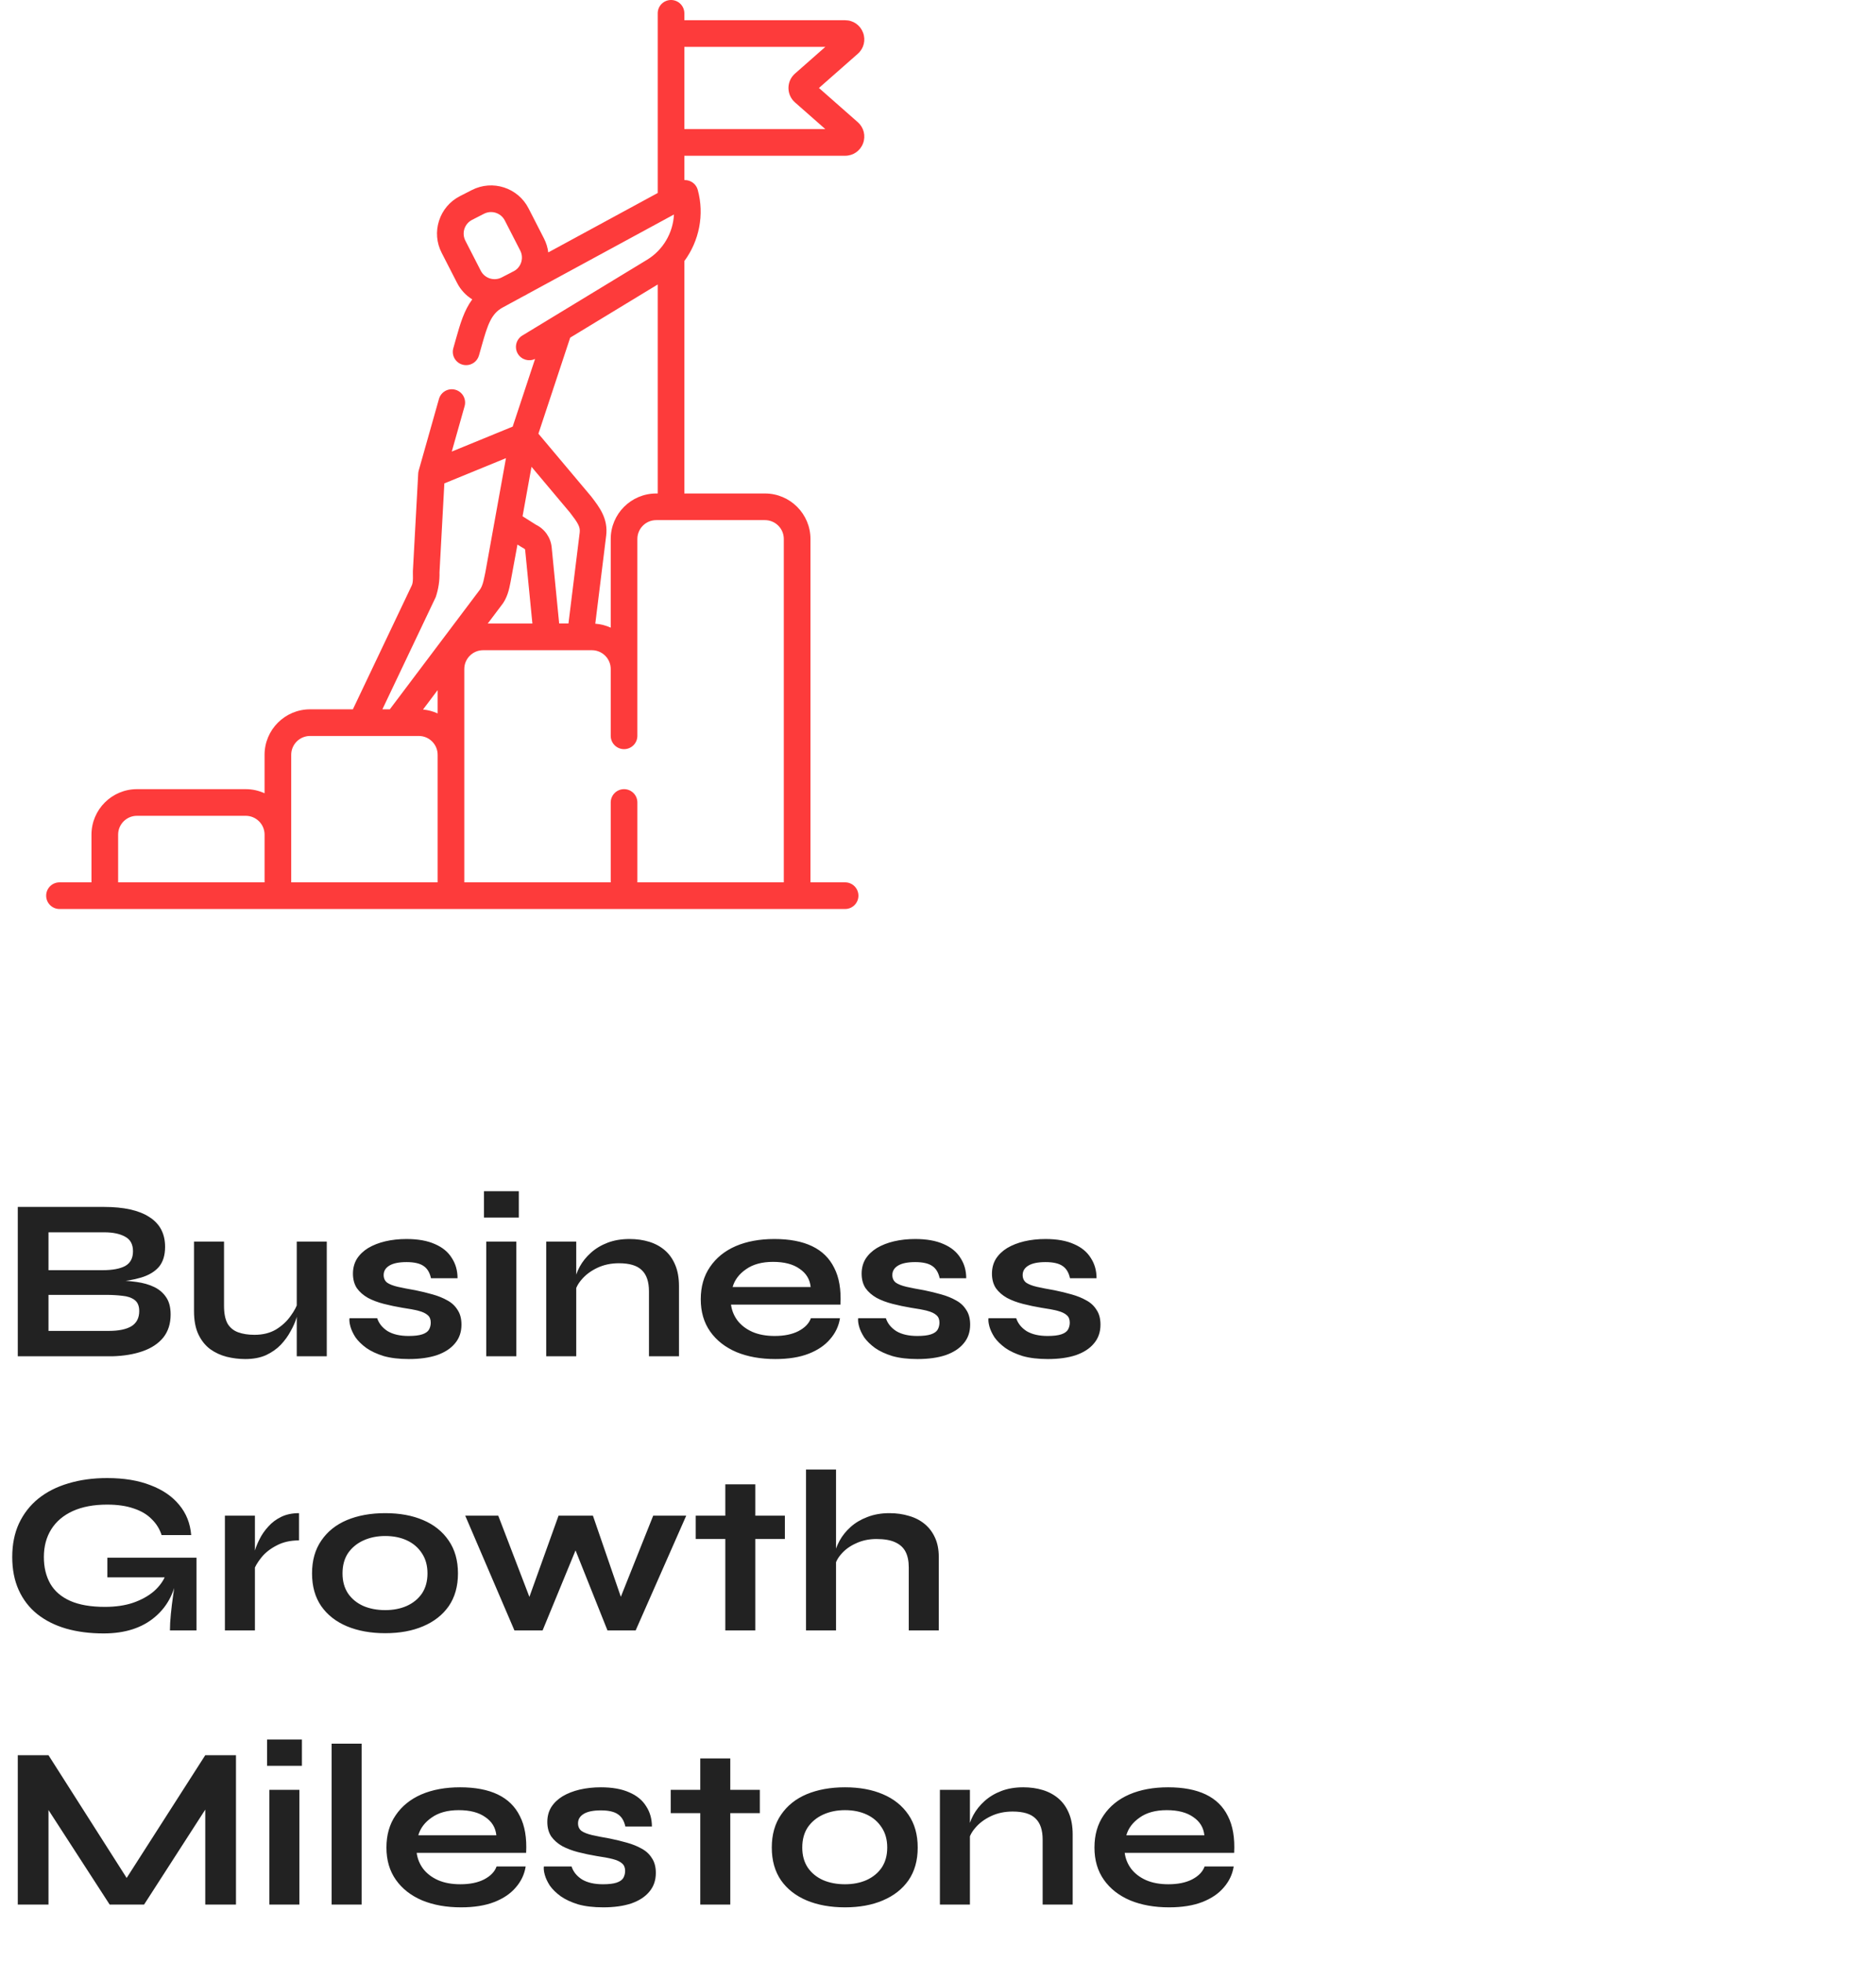 <svg width="130" height="136" viewBox="0 0 130 136" fill="none" xmlns="http://www.w3.org/2000/svg">
<g clip-path="url(#clip0_88_1019)">
<path d="M59.442 8.469L56.75 6.098L59.442 3.728C59.861 3.359 60.004 2.784 59.807 2.262C59.61 1.739 59.122 1.402 58.564 1.402H47.423V0.923C47.423 0.413 47.01 0 46.5 0C45.99 0 45.577 0.413 45.577 0.923V13.376L37.993 17.494C37.952 17.16 37.852 16.832 37.694 16.524L36.625 14.438C35.892 13.005 34.13 12.438 32.698 13.171L31.872 13.594C31.178 13.95 30.664 14.553 30.425 15.295C30.185 16.037 30.249 16.828 30.605 17.521L31.674 19.608C31.923 20.095 32.292 20.48 32.725 20.75C32.158 21.514 31.889 22.453 31.612 23.429L31.413 24.134C31.274 24.624 31.559 25.135 32.05 25.273C32.134 25.297 32.218 25.308 32.302 25.308C32.705 25.308 33.075 25.043 33.19 24.636L33.389 23.933C33.794 22.506 34.042 21.741 34.833 21.312L36.252 20.541L36.427 20.452C36.485 20.422 36.539 20.388 36.594 20.355L46.703 14.866C46.639 16.129 45.959 17.323 44.839 18.003L38.266 21.997C38.258 22.002 38.25 22.006 38.243 22.011L36.197 23.254C35.761 23.519 35.623 24.087 35.887 24.523C36.137 24.934 36.656 25.08 37.079 24.874L35.527 29.567L34.392 30.032L31.306 31.297L32.195 28.153C32.334 27.662 32.049 27.152 31.558 27.013C31.067 26.874 30.557 27.16 30.418 27.65L29.013 32.619C28.995 32.683 28.983 32.753 28.98 32.82L28.612 39.574C28.601 39.831 28.656 40.318 28.537 40.57L24.453 49.161H21.486C19.747 49.161 18.333 50.575 18.333 52.313V54.978C17.935 54.796 17.493 54.694 17.027 54.694H9.491C7.753 54.694 6.339 56.108 6.339 57.846V61.153H4.123C3.613 61.153 3.199 61.567 3.199 62.077C3.199 62.587 3.613 63 4.123 63H58.563C59.073 63 59.486 62.587 59.486 62.077C59.486 61.567 59.073 61.153 58.563 61.153H56.162V37.354C56.162 35.616 54.748 34.202 53.01 34.202H47.423V18.094C48.447 16.706 48.826 14.887 48.351 13.159C48.277 12.887 48.082 12.664 47.822 12.554C47.695 12.5 47.559 12.476 47.423 12.481V10.795H58.563C59.122 10.795 59.61 10.458 59.807 9.936C60.004 9.414 59.861 8.838 59.442 8.469ZM32.182 15.862C32.27 15.59 32.459 15.368 32.714 15.238L33.54 14.815C33.696 14.735 33.862 14.697 34.026 14.697C34.416 14.697 34.792 14.91 34.981 15.279L36.05 17.366C36.3 17.853 36.138 18.444 35.695 18.742L35.394 18.905L34.759 19.231C34.233 19.5 33.586 19.291 33.317 18.766L32.248 16.68C32.118 16.425 32.094 16.134 32.182 15.862ZM30.327 49.445C30.013 49.302 29.672 49.208 29.314 49.175L30.327 47.829V49.445ZM34.711 42.005C35.155 41.473 35.278 40.852 35.377 40.351C35.402 40.231 35.858 37.743 35.858 37.743C35.858 37.743 36.289 38.011 36.334 38.031C36.365 38.044 36.387 38.075 36.391 38.111L36.893 43.217H33.798L34.711 42.005ZM40.171 36.909L39.392 43.213H38.748L38.229 37.931C38.162 37.254 37.748 36.663 37.141 36.369L36.212 35.781L36.831 32.352C36.831 32.352 39.437 35.448 39.498 35.527C40.037 36.228 40.221 36.509 40.171 36.909ZM30.198 41.377C30.384 40.816 30.471 40.244 30.456 39.663L30.792 33.503L35.062 31.753L34.286 36.053C34.284 36.065 34.282 36.077 34.28 36.088L33.638 39.644C33.554 40.012 33.481 40.57 33.251 40.874L27.012 49.161H26.498L30.198 41.377ZM8.186 57.846C8.186 57.126 8.771 56.541 9.491 56.541H17.027C17.748 56.541 18.334 57.126 18.334 57.846V61.153H8.186V57.846ZM20.18 57.846V52.313C20.18 51.593 20.766 51.008 21.486 51.008H29.022C29.742 51.008 30.327 51.593 30.327 52.313V61.153H20.18V57.846H20.18ZM54.315 37.354V61.153H44.168V55.617C44.168 55.107 43.755 54.694 43.245 54.694C42.734 54.694 42.321 55.107 42.321 55.617V61.153H32.174V46.369C32.174 45.649 32.759 45.064 33.479 45.064H41.015C41.735 45.064 42.321 45.649 42.321 46.369V50.998C42.321 51.508 42.734 51.921 43.244 51.921C43.755 51.921 44.167 51.508 44.167 50.998V37.354C44.167 36.634 44.753 36.048 45.473 36.048H46.49C46.493 36.048 46.497 36.049 46.5 36.049C46.503 36.049 46.506 36.048 46.509 36.048H53.009C53.729 36.048 54.315 36.634 54.315 37.354ZM45.473 34.202C43.735 34.202 42.321 35.616 42.321 37.354V43.501C41.991 43.35 41.63 43.255 41.251 43.227L42.004 37.136C42.152 35.949 41.547 35.162 40.961 34.401C40.899 34.32 37.31 30.058 37.31 30.058L39.512 23.401L45.577 19.717V34.202H45.473ZM47.423 8.948V3.249H57.192L55.088 5.102C54.801 5.354 54.637 5.717 54.637 6.099C54.637 6.481 54.801 6.844 55.088 7.096L57.192 8.949H47.423V8.948Z" fill="#FD3B3B"/>
</g>
<path d="M1.232 94V83.648H7.2C8.587 83.648 9.637 83.883 10.352 84.352C11.077 84.811 11.44 85.499 11.44 86.416C11.44 87.003 11.296 87.467 11.008 87.808C10.72 88.139 10.309 88.384 9.776 88.544C9.253 88.704 8.635 88.805 7.92 88.848L7.984 88.736C8.507 88.747 8.997 88.784 9.456 88.848C9.925 88.912 10.336 89.029 10.688 89.2C11.04 89.371 11.317 89.611 11.52 89.92C11.723 90.219 11.824 90.613 11.824 91.104C11.824 91.744 11.653 92.277 11.312 92.704C10.971 93.12 10.496 93.435 9.888 93.648C9.28 93.861 8.576 93.979 7.776 94H1.232ZM3.36 92.24H7.552C8.224 92.24 8.741 92.133 9.104 91.92C9.467 91.696 9.648 91.344 9.648 90.864C9.648 90.512 9.541 90.256 9.328 90.096C9.115 89.936 8.832 89.84 8.48 89.808C8.128 89.765 7.749 89.744 7.344 89.744H3.36V92.24ZM3.36 88.032H7.12C7.792 88.032 8.309 87.936 8.672 87.744C9.035 87.541 9.216 87.2 9.216 86.72C9.216 86.24 9.035 85.904 8.672 85.712C8.309 85.509 7.829 85.408 7.232 85.408H3.36V88.032ZM22.644 94H20.564V86.048H22.644V94ZM20.676 90.176L20.692 90.72C20.671 90.869 20.618 91.088 20.532 91.376C20.447 91.653 20.314 91.952 20.132 92.272C19.962 92.592 19.738 92.901 19.46 93.2C19.183 93.488 18.842 93.728 18.436 93.92C18.031 94.101 17.551 94.192 16.996 94.192C16.559 94.192 16.127 94.139 15.7 94.032C15.284 93.925 14.906 93.749 14.564 93.504C14.223 93.248 13.951 92.907 13.748 92.48C13.546 92.053 13.444 91.515 13.444 90.864V86.048H15.524V90.512C15.524 91.024 15.604 91.429 15.764 91.728C15.935 92.016 16.18 92.219 16.5 92.336C16.82 92.453 17.199 92.512 17.636 92.512C18.212 92.512 18.708 92.389 19.124 92.144C19.54 91.888 19.876 91.579 20.132 91.216C20.399 90.853 20.58 90.507 20.676 90.176ZM24.218 91.36H26.138C26.256 91.723 26.495 92.021 26.858 92.256C27.232 92.48 27.717 92.592 28.314 92.592C28.72 92.592 29.034 92.555 29.258 92.48C29.482 92.405 29.637 92.299 29.722 92.16C29.808 92.011 29.85 91.845 29.85 91.664C29.85 91.44 29.781 91.269 29.642 91.152C29.503 91.024 29.29 90.923 29.002 90.848C28.714 90.773 28.346 90.704 27.898 90.64C27.45 90.565 27.018 90.475 26.602 90.368C26.186 90.261 25.818 90.123 25.498 89.952C25.178 89.771 24.922 89.547 24.73 89.28C24.549 89.003 24.458 88.667 24.458 88.272C24.458 87.888 24.549 87.547 24.73 87.248C24.922 86.949 25.183 86.699 25.514 86.496C25.855 86.293 26.25 86.139 26.698 86.032C27.157 85.925 27.648 85.872 28.17 85.872C28.959 85.872 29.616 85.989 30.138 86.224C30.661 86.448 31.05 86.768 31.306 87.184C31.573 87.589 31.706 88.059 31.706 88.592H29.866C29.781 88.197 29.61 87.915 29.354 87.744C29.098 87.563 28.703 87.472 28.17 87.472C27.648 87.472 27.253 87.552 26.986 87.712C26.72 87.872 26.586 88.091 26.586 88.368C26.586 88.592 26.666 88.768 26.826 88.896C26.997 89.013 27.242 89.109 27.562 89.184C27.893 89.259 28.303 89.339 28.794 89.424C29.21 89.509 29.605 89.605 29.978 89.712C30.362 89.819 30.703 89.957 31.002 90.128C31.301 90.288 31.535 90.507 31.706 90.784C31.887 91.051 31.978 91.392 31.978 91.808C31.978 92.32 31.829 92.752 31.53 93.104C31.242 93.456 30.826 93.728 30.282 93.92C29.738 94.101 29.087 94.192 28.33 94.192C27.658 94.192 27.077 94.123 26.586 93.984C26.106 93.835 25.706 93.648 25.386 93.424C25.066 93.189 24.816 92.944 24.634 92.688C24.463 92.421 24.346 92.171 24.282 91.936C24.218 91.701 24.197 91.509 24.218 91.36ZM35.953 82.56V84.384H33.537V82.56H35.953ZM33.697 86.048H35.777V94H33.697V86.048ZM37.851 86.048H39.931V94H37.851V86.048ZM43.627 85.872C44.117 85.872 44.571 85.936 44.987 86.064C45.403 86.192 45.765 86.389 46.075 86.656C46.384 86.923 46.624 87.264 46.795 87.68C46.965 88.085 47.051 88.571 47.051 89.136V94H44.971V89.504C44.971 88.832 44.805 88.341 44.475 88.032C44.155 87.712 43.627 87.552 42.891 87.552C42.336 87.552 41.835 87.659 41.387 87.872C40.939 88.085 40.576 88.357 40.299 88.688C40.021 89.008 39.861 89.344 39.819 89.696L39.803 88.88C39.856 88.507 39.979 88.144 40.171 87.792C40.363 87.44 40.619 87.12 40.939 86.832C41.269 86.533 41.659 86.299 42.107 86.128C42.555 85.957 43.061 85.872 43.627 85.872ZM56.192 91.36H58.208C58.123 91.904 57.894 92.389 57.52 92.816C57.158 93.243 56.662 93.579 56.032 93.824C55.403 94.069 54.635 94.192 53.728 94.192C52.715 94.192 51.819 94.032 51.04 93.712C50.262 93.381 49.654 92.907 49.216 92.288C48.779 91.669 48.56 90.923 48.56 90.048C48.56 89.173 48.774 88.427 49.2 87.808C49.627 87.179 50.219 86.699 50.976 86.368C51.744 86.037 52.64 85.872 53.664 85.872C54.71 85.872 55.579 86.037 56.272 86.368C56.966 86.699 57.478 87.2 57.808 87.872C58.15 88.533 58.294 89.381 58.24 90.416H50.656C50.71 90.821 50.859 91.189 51.104 91.52C51.36 91.851 51.702 92.112 52.128 92.304C52.566 92.496 53.083 92.592 53.68 92.592C54.342 92.592 54.891 92.48 55.328 92.256C55.776 92.021 56.064 91.723 56.192 91.36ZM53.568 87.456C52.8 87.456 52.176 87.627 51.696 87.968C51.216 88.299 50.907 88.709 50.768 89.2H56.176C56.123 88.667 55.867 88.245 55.408 87.936C54.96 87.616 54.347 87.456 53.568 87.456ZM59.468 91.36H61.388C61.505 91.723 61.745 92.021 62.108 92.256C62.481 92.48 62.967 92.592 63.564 92.592C63.969 92.592 64.284 92.555 64.508 92.48C64.732 92.405 64.887 92.299 64.972 92.16C65.058 92.011 65.1 91.845 65.1 91.664C65.1 91.44 65.031 91.269 64.892 91.152C64.754 91.024 64.54 90.923 64.252 90.848C63.964 90.773 63.596 90.704 63.148 90.64C62.7 90.565 62.268 90.475 61.852 90.368C61.436 90.261 61.068 90.123 60.748 89.952C60.428 89.771 60.172 89.547 59.98 89.28C59.799 89.003 59.708 88.667 59.708 88.272C59.708 87.888 59.799 87.547 59.98 87.248C60.172 86.949 60.434 86.699 60.764 86.496C61.105 86.293 61.5 86.139 61.948 86.032C62.407 85.925 62.898 85.872 63.42 85.872C64.21 85.872 64.865 85.989 65.388 86.224C65.911 86.448 66.3 86.768 66.556 87.184C66.823 87.589 66.956 88.059 66.956 88.592H65.116C65.031 88.197 64.86 87.915 64.604 87.744C64.348 87.563 63.953 87.472 63.42 87.472C62.898 87.472 62.503 87.552 62.236 87.712C61.969 87.872 61.836 88.091 61.836 88.368C61.836 88.592 61.916 88.768 62.076 88.896C62.247 89.013 62.492 89.109 62.812 89.184C63.143 89.259 63.553 89.339 64.044 89.424C64.46 89.509 64.855 89.605 65.228 89.712C65.612 89.819 65.954 89.957 66.252 90.128C66.551 90.288 66.785 90.507 66.956 90.784C67.138 91.051 67.228 91.392 67.228 91.808C67.228 92.32 67.079 92.752 66.78 93.104C66.492 93.456 66.076 93.728 65.532 93.92C64.988 94.101 64.338 94.192 63.58 94.192C62.908 94.192 62.327 94.123 61.836 93.984C61.356 93.835 60.956 93.648 60.636 93.424C60.316 93.189 60.066 92.944 59.884 92.688C59.714 92.421 59.596 92.171 59.532 91.936C59.468 91.701 59.447 91.509 59.468 91.36ZM68.499 91.36H70.419C70.537 91.723 70.777 92.021 71.139 92.256C71.513 92.48 71.998 92.592 72.595 92.592C73.001 92.592 73.315 92.555 73.539 92.48C73.763 92.405 73.918 92.299 74.003 92.16C74.089 92.011 74.131 91.845 74.131 91.664C74.131 91.44 74.062 91.269 73.923 91.152C73.785 91.024 73.571 90.923 73.283 90.848C72.995 90.773 72.627 90.704 72.179 90.64C71.731 90.565 71.299 90.475 70.883 90.368C70.467 90.261 70.099 90.123 69.779 89.952C69.459 89.771 69.203 89.547 69.011 89.28C68.83 89.003 68.739 88.667 68.739 88.272C68.739 87.888 68.83 87.547 69.011 87.248C69.203 86.949 69.465 86.699 69.795 86.496C70.137 86.293 70.531 86.139 70.979 86.032C71.438 85.925 71.929 85.872 72.451 85.872C73.241 85.872 73.897 85.989 74.419 86.224C74.942 86.448 75.331 86.768 75.587 87.184C75.854 87.589 75.987 88.059 75.987 88.592H74.147C74.062 88.197 73.891 87.915 73.635 87.744C73.379 87.563 72.985 87.472 72.451 87.472C71.929 87.472 71.534 87.552 71.267 87.712C71.001 87.872 70.867 88.091 70.867 88.368C70.867 88.592 70.947 88.768 71.107 88.896C71.278 89.013 71.523 89.109 71.843 89.184C72.174 89.259 72.585 89.339 73.075 89.424C73.491 89.509 73.886 89.605 74.259 89.712C74.643 89.819 74.985 89.957 75.283 90.128C75.582 90.288 75.817 90.507 75.987 90.784C76.169 91.051 76.259 91.392 76.259 91.808C76.259 92.32 76.11 92.752 75.811 93.104C75.523 93.456 75.107 93.728 74.563 93.92C74.019 94.101 73.369 94.192 72.611 94.192C71.939 94.192 71.358 94.123 70.867 93.984C70.387 93.835 69.987 93.648 69.667 93.424C69.347 93.189 69.097 92.944 68.915 92.688C68.745 92.421 68.627 92.171 68.563 91.936C68.499 91.701 68.478 91.509 68.499 91.36ZM7.184 113.208C6.224 113.208 5.355 113.096 4.576 112.872C3.808 112.648 3.141 112.312 2.576 111.864C2.021 111.416 1.595 110.861 1.296 110.2C0.997 109.539 0.848 108.776 0.848 107.912C0.848 107.037 1.003 106.264 1.312 105.592C1.632 104.909 2.08 104.333 2.656 103.864C3.243 103.395 3.936 103.043 4.736 102.808C5.547 102.563 6.443 102.44 7.424 102.44C8.587 102.44 9.589 102.605 10.432 102.936C11.275 103.256 11.936 103.709 12.416 104.296C12.907 104.883 13.184 105.581 13.248 106.392H11.2C11.061 105.965 10.832 105.597 10.512 105.288C10.203 104.968 9.792 104.723 9.28 104.552C8.768 104.371 8.149 104.28 7.424 104.28C6.496 104.28 5.701 104.429 5.04 104.728C4.389 105.027 3.893 105.448 3.552 105.992C3.211 106.536 3.04 107.176 3.04 107.912C3.04 108.627 3.189 109.245 3.488 109.768C3.787 110.28 4.245 110.675 4.864 110.952C5.493 111.229 6.293 111.368 7.264 111.368C8.011 111.368 8.667 111.272 9.232 111.08C9.808 110.877 10.288 110.611 10.672 110.28C11.056 109.939 11.328 109.56 11.488 109.144L12.32 108.84C12.181 110.216 11.659 111.288 10.752 112.056C9.856 112.824 8.667 113.208 7.184 113.208ZM11.776 113C11.776 112.669 11.797 112.291 11.84 111.864C11.883 111.427 11.936 110.989 12 110.552C12.064 110.104 12.123 109.693 12.176 109.32H7.44V107.96H13.616V113H11.776ZM15.585 105.048H17.665V113H15.585V105.048ZM20.721 106.76C20.124 106.76 19.606 106.877 19.169 107.112C18.732 107.336 18.38 107.613 18.113 107.944C17.846 108.275 17.66 108.595 17.553 108.904L17.537 108.024C17.548 107.896 17.59 107.709 17.665 107.464C17.74 107.208 17.852 106.936 18.001 106.648C18.15 106.349 18.348 106.067 18.593 105.8C18.838 105.523 19.137 105.299 19.489 105.128C19.841 104.957 20.252 104.872 20.721 104.872V106.76ZM26.695 113.192C25.692 113.192 24.807 113.032 24.039 112.712C23.282 112.392 22.689 111.928 22.263 111.32C21.836 110.701 21.623 109.944 21.623 109.048C21.623 108.152 21.836 107.395 22.263 106.776C22.689 106.147 23.282 105.672 24.039 105.352C24.807 105.032 25.692 104.872 26.695 104.872C27.698 104.872 28.572 105.032 29.319 105.352C30.076 105.672 30.668 106.147 31.095 106.776C31.521 107.395 31.735 108.152 31.735 109.048C31.735 109.944 31.521 110.701 31.095 111.32C30.668 111.928 30.076 112.392 29.319 112.712C28.572 113.032 27.698 113.192 26.695 113.192ZM26.695 111.592C27.25 111.592 27.745 111.496 28.183 111.304C28.631 111.101 28.983 110.813 29.239 110.44C29.495 110.056 29.623 109.592 29.623 109.048C29.623 108.504 29.495 108.04 29.239 107.656C28.983 107.261 28.636 106.963 28.199 106.76C27.762 106.557 27.26 106.456 26.695 106.456C26.14 106.456 25.639 106.557 25.191 106.76C24.743 106.963 24.386 107.256 24.119 107.64C23.863 108.024 23.735 108.493 23.735 109.048C23.735 109.592 23.863 110.056 24.119 110.44C24.375 110.813 24.727 111.101 25.175 111.304C25.623 111.496 26.13 111.592 26.695 111.592ZM43.328 111.56L42.672 111.544L45.264 105.048H47.552L44.048 113H42.096L39.536 106.584H40.24L37.6 113H35.648L32.24 105.048H34.528L37.024 111.56H36.368L38.704 105.048H41.088L43.328 111.56ZM48.212 105.048H54.389V106.664H48.212V105.048ZM50.261 102.872H52.34V113H50.261V102.872ZM62.974 113V108.632C62.974 108.195 62.899 107.832 62.75 107.544C62.601 107.256 62.361 107.037 62.03 106.888C61.71 106.739 61.278 106.664 60.734 106.664C60.211 106.664 59.737 106.765 59.31 106.968C58.883 107.16 58.537 107.416 58.27 107.736C58.003 108.045 57.854 108.376 57.822 108.728L57.806 107.848C57.859 107.496 57.982 107.144 58.174 106.792C58.366 106.44 58.622 106.12 58.942 105.832C59.262 105.544 59.646 105.315 60.094 105.144C60.553 104.963 61.065 104.872 61.63 104.872C62.121 104.872 62.574 104.936 62.99 105.064C63.406 105.181 63.769 105.368 64.078 105.624C64.387 105.88 64.627 106.2 64.798 106.584C64.969 106.957 65.054 107.4 65.054 107.912V113H62.974ZM55.854 113V101.848H57.934V113H55.854ZM9.28 130.944H8.272L14.224 121.648H16.352V132H14.224V124.48L14.736 124.624L9.984 132H7.6L2.848 124.656L3.36 124.512V132H1.232V121.648H3.36L9.28 130.944ZM20.922 120.56V122.384H18.506V120.56H20.922ZM18.666 124.048H20.746V132H18.666V124.048ZM22.979 120.848H25.059V132H22.979V120.848ZM34.411 129.36H36.427C36.342 129.904 36.112 130.389 35.739 130.816C35.377 131.243 34.88 131.579 34.251 131.824C33.622 132.069 32.854 132.192 31.947 132.192C30.934 132.192 30.038 132.032 29.259 131.712C28.48 131.381 27.872 130.907 27.435 130.288C26.998 129.669 26.779 128.923 26.779 128.048C26.779 127.173 26.992 126.427 27.419 125.808C27.846 125.179 28.438 124.699 29.195 124.368C29.963 124.037 30.859 123.872 31.883 123.872C32.928 123.872 33.798 124.037 34.491 124.368C35.184 124.699 35.697 125.2 36.027 125.872C36.368 126.533 36.513 127.381 36.459 128.416H28.875C28.928 128.821 29.078 129.189 29.323 129.52C29.579 129.851 29.921 130.112 30.347 130.304C30.785 130.496 31.302 130.592 31.899 130.592C32.56 130.592 33.11 130.48 33.547 130.256C33.995 130.021 34.283 129.723 34.411 129.36ZM31.787 125.456C31.019 125.456 30.395 125.627 29.915 125.968C29.435 126.299 29.126 126.709 28.987 127.2H34.395C34.342 126.667 34.086 126.245 33.627 125.936C33.179 125.616 32.566 125.456 31.787 125.456ZM37.687 129.36H39.607C39.724 129.723 39.964 130.021 40.327 130.256C40.7 130.48 41.185 130.592 41.783 130.592C42.188 130.592 42.503 130.555 42.727 130.48C42.951 130.405 43.105 130.299 43.191 130.16C43.276 130.011 43.319 129.845 43.319 129.664C43.319 129.44 43.249 129.269 43.111 129.152C42.972 129.024 42.759 128.923 42.471 128.848C42.183 128.773 41.815 128.704 41.367 128.64C40.919 128.565 40.487 128.475 40.071 128.368C39.655 128.261 39.287 128.123 38.967 127.952C38.647 127.771 38.391 127.547 38.199 127.28C38.017 127.003 37.927 126.667 37.927 126.272C37.927 125.888 38.017 125.547 38.199 125.248C38.391 124.949 38.652 124.699 38.983 124.496C39.324 124.293 39.719 124.139 40.167 124.032C40.626 123.925 41.116 123.872 41.639 123.872C42.428 123.872 43.084 123.989 43.607 124.224C44.13 124.448 44.519 124.768 44.775 125.184C45.041 125.589 45.175 126.059 45.175 126.592H43.335C43.249 126.197 43.079 125.915 42.823 125.744C42.567 125.563 42.172 125.472 41.639 125.472C41.116 125.472 40.721 125.552 40.455 125.712C40.188 125.872 40.055 126.091 40.055 126.368C40.055 126.592 40.135 126.768 40.295 126.896C40.465 127.013 40.711 127.109 41.031 127.184C41.361 127.259 41.772 127.339 42.263 127.424C42.679 127.509 43.074 127.605 43.447 127.712C43.831 127.819 44.172 127.957 44.471 128.128C44.77 128.288 45.004 128.507 45.175 128.784C45.356 129.051 45.447 129.392 45.447 129.808C45.447 130.32 45.297 130.752 44.999 131.104C44.711 131.456 44.295 131.728 43.751 131.92C43.207 132.101 42.556 132.192 41.799 132.192C41.127 132.192 40.545 132.123 40.055 131.984C39.575 131.835 39.175 131.648 38.855 131.424C38.535 131.189 38.284 130.944 38.103 130.688C37.932 130.421 37.815 130.171 37.751 129.936C37.687 129.701 37.666 129.509 37.687 129.36ZM46.478 124.048H52.654V125.664H46.478V124.048ZM48.526 121.872H50.606V132H48.526V121.872ZM58.554 132.192C57.552 132.192 56.666 132.032 55.898 131.712C55.141 131.392 54.549 130.928 54.122 130.32C53.696 129.701 53.482 128.944 53.482 128.048C53.482 127.152 53.696 126.395 54.122 125.776C54.549 125.147 55.141 124.672 55.898 124.352C56.666 124.032 57.552 123.872 58.554 123.872C59.557 123.872 60.432 124.032 61.178 124.352C61.936 124.672 62.528 125.147 62.954 125.776C63.381 126.395 63.594 127.152 63.594 128.048C63.594 128.944 63.381 129.701 62.954 130.32C62.528 130.928 61.936 131.392 61.178 131.712C60.432 132.032 59.557 132.192 58.554 132.192ZM58.554 130.592C59.109 130.592 59.605 130.496 60.042 130.304C60.49 130.101 60.842 129.813 61.098 129.44C61.354 129.056 61.482 128.592 61.482 128.048C61.482 127.504 61.354 127.04 61.098 126.656C60.842 126.261 60.496 125.963 60.058 125.76C59.621 125.557 59.12 125.456 58.554 125.456C58 125.456 57.498 125.557 57.05 125.76C56.602 125.963 56.245 126.256 55.978 126.64C55.722 127.024 55.594 127.493 55.594 128.048C55.594 128.592 55.722 129.056 55.978 129.44C56.234 129.813 56.586 130.101 57.034 130.304C57.482 130.496 57.989 130.592 58.554 130.592ZM65.132 124.048H67.212V132H65.132V124.048ZM70.908 123.872C71.398 123.872 71.852 123.936 72.268 124.064C72.684 124.192 73.046 124.389 73.356 124.656C73.665 124.923 73.905 125.264 74.076 125.68C74.246 126.085 74.332 126.571 74.332 127.136V132H72.252V127.504C72.252 126.832 72.087 126.341 71.756 126.032C71.436 125.712 70.908 125.552 70.172 125.552C69.617 125.552 69.116 125.659 68.668 125.872C68.22 126.085 67.857 126.357 67.58 126.688C67.302 127.008 67.142 127.344 67.1 127.696L67.084 126.88C67.137 126.507 67.26 126.144 67.452 125.792C67.644 125.44 67.9 125.12 68.22 124.832C68.55 124.533 68.94 124.299 69.388 124.128C69.836 123.957 70.343 123.872 70.908 123.872ZM83.474 129.36H85.49C85.404 129.904 85.175 130.389 84.802 130.816C84.439 131.243 83.943 131.579 83.314 131.824C82.684 132.069 81.916 132.192 81.01 132.192C79.996 132.192 79.1 132.032 78.322 131.712C77.543 131.381 76.935 130.907 76.498 130.288C76.06 129.669 75.842 128.923 75.842 128.048C75.842 127.173 76.055 126.427 76.482 125.808C76.908 125.179 77.5 124.699 78.258 124.368C79.026 124.037 79.922 123.872 80.946 123.872C81.991 123.872 82.86 124.037 83.554 124.368C84.247 124.699 84.759 125.2 85.09 125.872C85.431 126.533 85.575 127.381 85.522 128.416H77.938C77.991 128.821 78.14 129.189 78.386 129.52C78.642 129.851 78.983 130.112 79.41 130.304C79.847 130.496 80.364 130.592 80.962 130.592C81.623 130.592 82.172 130.48 82.61 130.256C83.058 130.021 83.346 129.723 83.474 129.36ZM80.85 125.456C80.082 125.456 79.458 125.627 78.978 125.968C78.498 126.299 78.188 126.709 78.05 127.2H83.458C83.404 126.667 83.148 126.245 82.69 125.936C82.242 125.616 81.628 125.456 80.85 125.456Z" fill="#222222"/>
<defs>
<clipPath id="clip0_88_1019">
<rect width="63" height="63" fill="white"/>
</clipPath>
</defs>
</svg>
